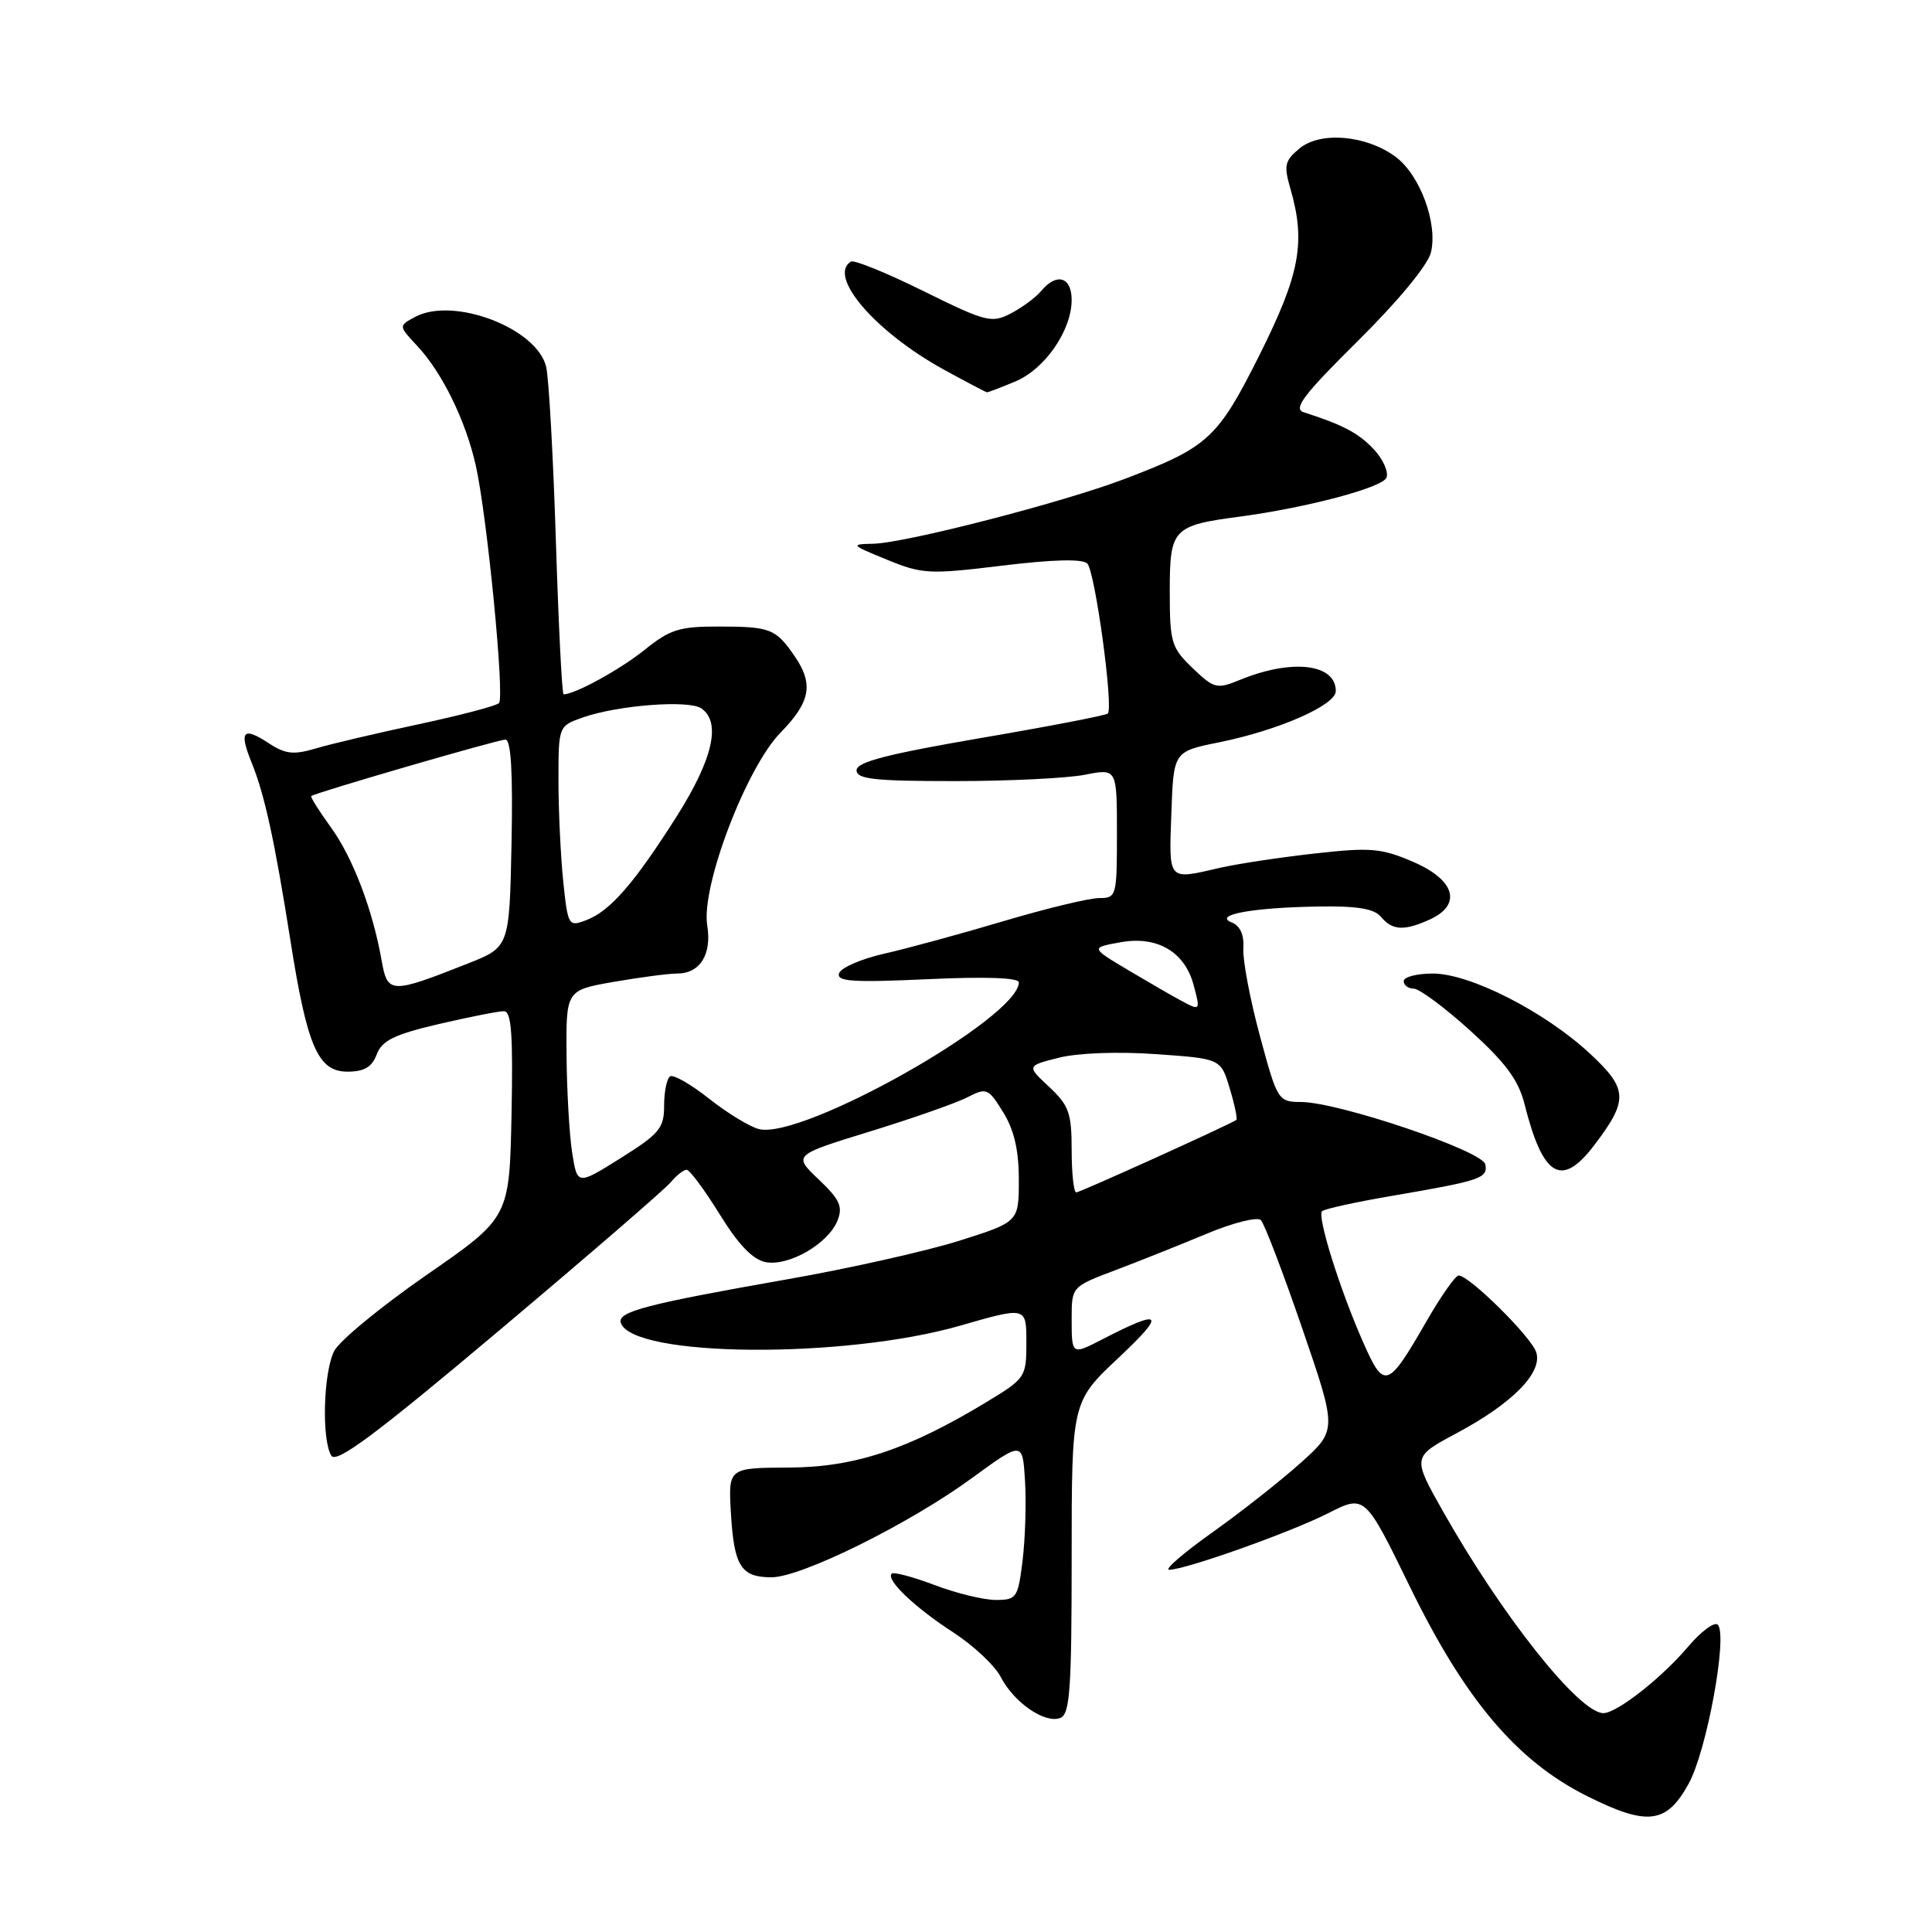 <?xml version="1.0" encoding="UTF-8" standalone="no"?>
<!DOCTYPE svg PUBLIC "-//W3C//DTD SVG 1.1//EN" "http://www.w3.org/Graphics/SVG/1.1/DTD/svg11.dtd" >
<svg xmlns="http://www.w3.org/2000/svg" xmlns:xlink="http://www.w3.org/1999/xlink" version="1.1" viewBox="0 0 256 256">
 <g >
 <path fill="currentColor"
d=" M 223.76 236.34 C 226.17 231.96 228.97 216.63 227.61 215.28 C 227.17 214.85 225.39 216.18 223.66 218.22 C 220.15 222.36 214.23 227.00 212.46 227.00 C 209.26 227.00 199.07 214.18 191.21 200.27 C 187.13 193.05 187.13 193.05 192.95 189.94 C 200.38 185.98 204.42 181.89 203.56 179.19 C 202.91 177.14 194.67 168.99 193.27 169.01 C 192.85 169.02 190.93 171.75 189.01 175.09 C 183.87 184.02 183.41 184.17 180.63 177.87 C 177.54 170.88 174.50 161.17 175.18 160.49 C 175.48 160.19 179.72 159.26 184.61 158.43 C 196.22 156.44 197.17 156.12 196.81 154.28 C 196.46 152.50 177.41 146.05 172.40 146.02 C 169.36 146.00 169.26 145.85 166.94 137.25 C 165.64 132.44 164.66 127.24 164.75 125.70 C 164.87 123.88 164.33 122.67 163.21 122.23 C 160.68 121.23 165.92 120.26 174.63 120.12 C 179.85 120.03 182.09 120.40 183.00 121.50 C 184.50 123.30 186.06 123.38 189.45 121.84 C 193.76 119.88 192.82 116.60 187.25 114.20 C 183.01 112.38 181.60 112.26 174.15 113.10 C 169.56 113.61 163.94 114.47 161.65 114.99 C 154.68 116.60 154.89 116.84 155.21 107.79 C 155.50 99.58 155.50 99.58 161.50 98.37 C 169.44 96.76 177.00 93.44 177.00 91.57 C 177.00 87.94 171.17 87.26 164.27 90.10 C 161.23 91.34 160.87 91.25 158.02 88.52 C 155.20 85.81 155.00 85.15 155.00 78.29 C 155.00 70.05 155.40 69.63 164.31 68.45 C 173.22 67.26 183.22 64.60 183.72 63.28 C 184.01 62.52 183.25 60.83 182.03 59.53 C 180.01 57.38 177.97 56.30 172.73 54.62 C 171.32 54.16 172.76 52.27 179.92 45.18 C 185.20 39.96 189.18 35.15 189.60 33.47 C 190.55 29.65 188.17 23.17 184.91 20.77 C 181.05 17.91 174.98 17.38 172.22 19.65 C 170.23 21.28 170.09 21.91 170.98 24.99 C 173.04 32.08 172.26 36.29 166.92 46.98 C 161.33 58.13 160.12 59.24 149.00 63.47 C 140.77 66.60 119.88 71.98 115.68 72.05 C 112.66 72.11 112.76 72.21 117.50 74.15 C 122.20 76.08 123.11 76.13 132.80 74.95 C 139.53 74.13 143.43 74.03 144.07 74.67 C 145.10 75.70 147.57 93.77 146.79 94.55 C 146.54 94.79 138.95 96.26 129.92 97.80 C 117.58 99.92 113.50 100.97 113.50 102.06 C 113.50 103.24 115.84 103.50 126.50 103.50 C 133.65 103.50 141.41 103.12 143.75 102.66 C 148.00 101.82 148.00 101.82 148.00 110.41 C 148.00 118.78 147.94 119.00 145.63 119.00 C 144.33 119.00 138.61 120.38 132.93 122.07 C 127.25 123.76 120.14 125.70 117.11 126.38 C 114.09 127.07 111.42 128.23 111.18 128.97 C 110.81 130.06 112.99 130.20 122.87 129.75 C 130.53 129.39 135.00 129.55 135.00 130.17 C 135.00 134.86 106.32 151.05 100.57 149.61 C 99.34 149.30 96.37 147.49 93.97 145.59 C 91.57 143.69 89.24 142.35 88.80 142.62 C 88.36 142.90 88.00 144.63 88.00 146.48 C 88.00 149.49 87.40 150.22 82.25 153.45 C 76.50 157.05 76.50 157.05 75.82 152.78 C 75.45 150.42 75.11 144.61 75.07 139.85 C 75.00 131.21 75.00 131.21 81.33 130.10 C 84.81 129.50 88.58 129.00 89.71 129.00 C 92.76 129.00 94.34 126.48 93.71 122.60 C 92.88 117.48 98.87 101.74 103.43 97.07 C 107.39 93.02 107.83 90.66 105.31 86.97 C 102.81 83.32 102.08 83.03 95.39 83.02 C 90.02 83.00 88.80 83.38 85.39 86.13 C 82.16 88.72 76.19 92.00 74.68 92.00 C 74.47 92.00 74.01 82.89 73.66 71.75 C 73.31 60.61 72.73 50.22 72.38 48.65 C 71.21 43.51 60.12 39.26 55.01 41.99 C 52.80 43.18 52.80 43.18 55.29 45.84 C 58.59 49.37 61.70 55.72 63.04 61.66 C 64.54 68.33 66.89 92.35 66.12 93.16 C 65.78 93.53 61.00 94.78 55.50 95.96 C 50.00 97.13 43.88 98.57 41.89 99.16 C 38.91 100.05 37.82 99.93 35.61 98.48 C 32.18 96.23 31.64 96.87 33.36 101.10 C 35.06 105.28 36.40 111.41 38.51 124.79 C 40.71 138.72 42.15 142.00 46.04 142.00 C 48.26 142.00 49.28 141.40 49.92 139.71 C 50.62 137.87 52.25 137.07 58.15 135.69 C 62.19 134.75 66.08 133.98 66.78 133.99 C 67.77 134.00 67.99 137.10 67.78 147.67 C 67.50 161.34 67.50 161.34 56.52 168.94 C 50.48 173.13 44.97 177.66 44.28 179.02 C 42.84 181.87 42.60 190.83 43.91 192.89 C 44.58 193.95 49.83 190.04 66.14 176.30 C 77.89 166.41 88.12 157.57 88.87 156.66 C 89.63 155.75 90.58 155.00 90.98 155.00 C 91.38 155.00 93.35 157.65 95.35 160.88 C 97.84 164.93 99.75 166.91 101.46 167.24 C 104.52 167.82 109.74 164.80 110.97 161.74 C 111.71 159.89 111.28 158.94 108.48 156.28 C 105.09 153.06 105.09 153.06 115.30 149.92 C 120.91 148.19 126.70 146.16 128.18 145.40 C 130.73 144.09 130.95 144.18 132.93 147.38 C 134.38 149.73 135.00 152.42 135.00 156.32 C 135.00 161.91 135.00 161.91 127.09 164.41 C 122.74 165.78 112.51 168.08 104.34 169.51 C 85.65 172.80 81.77 173.81 82.26 175.28 C 83.79 179.86 111.84 180.09 127.25 175.65 C 136.00 173.13 136.00 173.13 136.00 177.86 C 136.00 182.48 135.89 182.64 130.75 185.76 C 120.34 192.07 113.23 194.43 104.50 194.46 C 96.50 194.50 96.50 194.50 96.85 200.50 C 97.26 207.53 98.19 209.00 102.22 209.00 C 106.18 209.00 120.46 201.94 128.79 195.85 C 135.50 190.96 135.50 190.96 135.82 196.23 C 136.00 199.13 135.85 203.86 135.50 206.75 C 134.89 211.74 134.71 212.00 131.94 212.00 C 130.33 212.00 126.68 211.11 123.82 210.02 C 120.96 208.94 118.41 208.26 118.15 208.52 C 117.35 209.32 121.20 212.99 126.31 216.30 C 128.99 218.04 131.83 220.70 132.61 222.22 C 134.36 225.61 138.46 228.42 140.49 227.64 C 141.77 227.15 142.00 223.89 142.00 206.41 C 142.00 185.75 142.00 185.75 148.25 179.88 C 154.57 173.94 154.03 173.35 146.04 177.48 C 142.01 179.56 142.00 179.55 142.00 174.75 C 142.00 170.50 142.00 170.50 147.75 168.32 C 150.91 167.13 156.36 164.95 159.86 163.49 C 163.36 162.02 166.61 161.21 167.07 161.67 C 167.54 162.14 170.00 168.59 172.55 176.01 C 177.18 189.50 177.18 189.50 172.34 193.84 C 169.68 196.23 164.39 200.39 160.59 203.09 C 156.79 205.79 154.24 208.00 154.92 208.00 C 157.07 208.00 170.93 203.07 175.99 200.51 C 180.86 198.04 180.86 198.04 186.83 210.27 C 194.13 225.23 200.99 233.34 210.27 237.98 C 218.31 242.00 220.82 241.69 223.76 236.34 Z  M 211.24 151.75 C 215.79 145.77 215.73 144.31 210.69 139.62 C 204.71 134.06 194.80 129.00 189.86 129.00 C 187.74 129.00 186.00 129.45 186.00 130.00 C 186.00 130.55 186.60 131.00 187.33 131.00 C 188.06 131.00 191.43 133.50 194.81 136.56 C 199.51 140.82 201.21 143.12 202.01 146.31 C 204.45 155.99 206.91 157.44 211.24 151.75 Z  M 134.51 50.56 C 138.45 48.92 141.99 43.80 142.00 39.75 C 142.00 36.67 140.00 36.09 137.95 38.57 C 137.23 39.43 135.42 40.76 133.93 41.54 C 131.39 42.85 130.64 42.66 122.36 38.57 C 117.49 36.16 113.16 34.40 112.75 34.66 C 109.63 36.58 115.95 43.95 125.00 48.94 C 128.03 50.60 130.63 51.97 130.78 51.98 C 130.94 51.99 132.61 51.35 134.51 50.56 Z  M 142.00 152.40 C 142.00 147.48 141.64 146.47 139.02 144.02 C 136.03 141.23 136.03 141.23 140.32 140.15 C 142.82 139.52 148.18 139.32 153.19 139.68 C 161.77 140.28 161.77 140.28 162.95 144.24 C 163.61 146.41 163.99 148.29 163.82 148.40 C 162.63 149.16 143.10 158.00 142.61 158.00 C 142.28 158.00 142.00 155.48 142.00 152.40 Z  M 156.48 132.58 C 155.37 131.99 152.22 130.17 149.48 128.54 C 144.50 125.57 144.50 125.57 148.50 124.85 C 153.34 123.98 156.99 126.12 158.16 130.52 C 159.08 133.94 159.06 133.97 156.48 132.58 Z  M 50.58 127.33 C 49.38 120.53 46.76 113.65 43.84 109.62 C 42.27 107.45 41.10 105.59 41.24 105.48 C 41.84 105.02 65.98 98.00 66.97 98.00 C 67.71 98.00 67.97 102.34 67.78 111.75 C 67.50 125.49 67.50 125.49 62.00 127.67 C 51.79 131.71 51.35 131.69 50.58 127.33 Z  M 74.63 116.78 C 74.29 113.44 74.00 107.44 74.00 103.45 C 74.00 96.20 74.00 96.20 77.25 95.06 C 81.88 93.44 91.25 92.72 92.92 93.86 C 95.59 95.68 94.47 100.58 89.68 108.15 C 84.01 117.09 80.84 120.73 77.67 121.93 C 75.33 122.82 75.25 122.69 74.63 116.78 Z "/>
</g>
</svg>